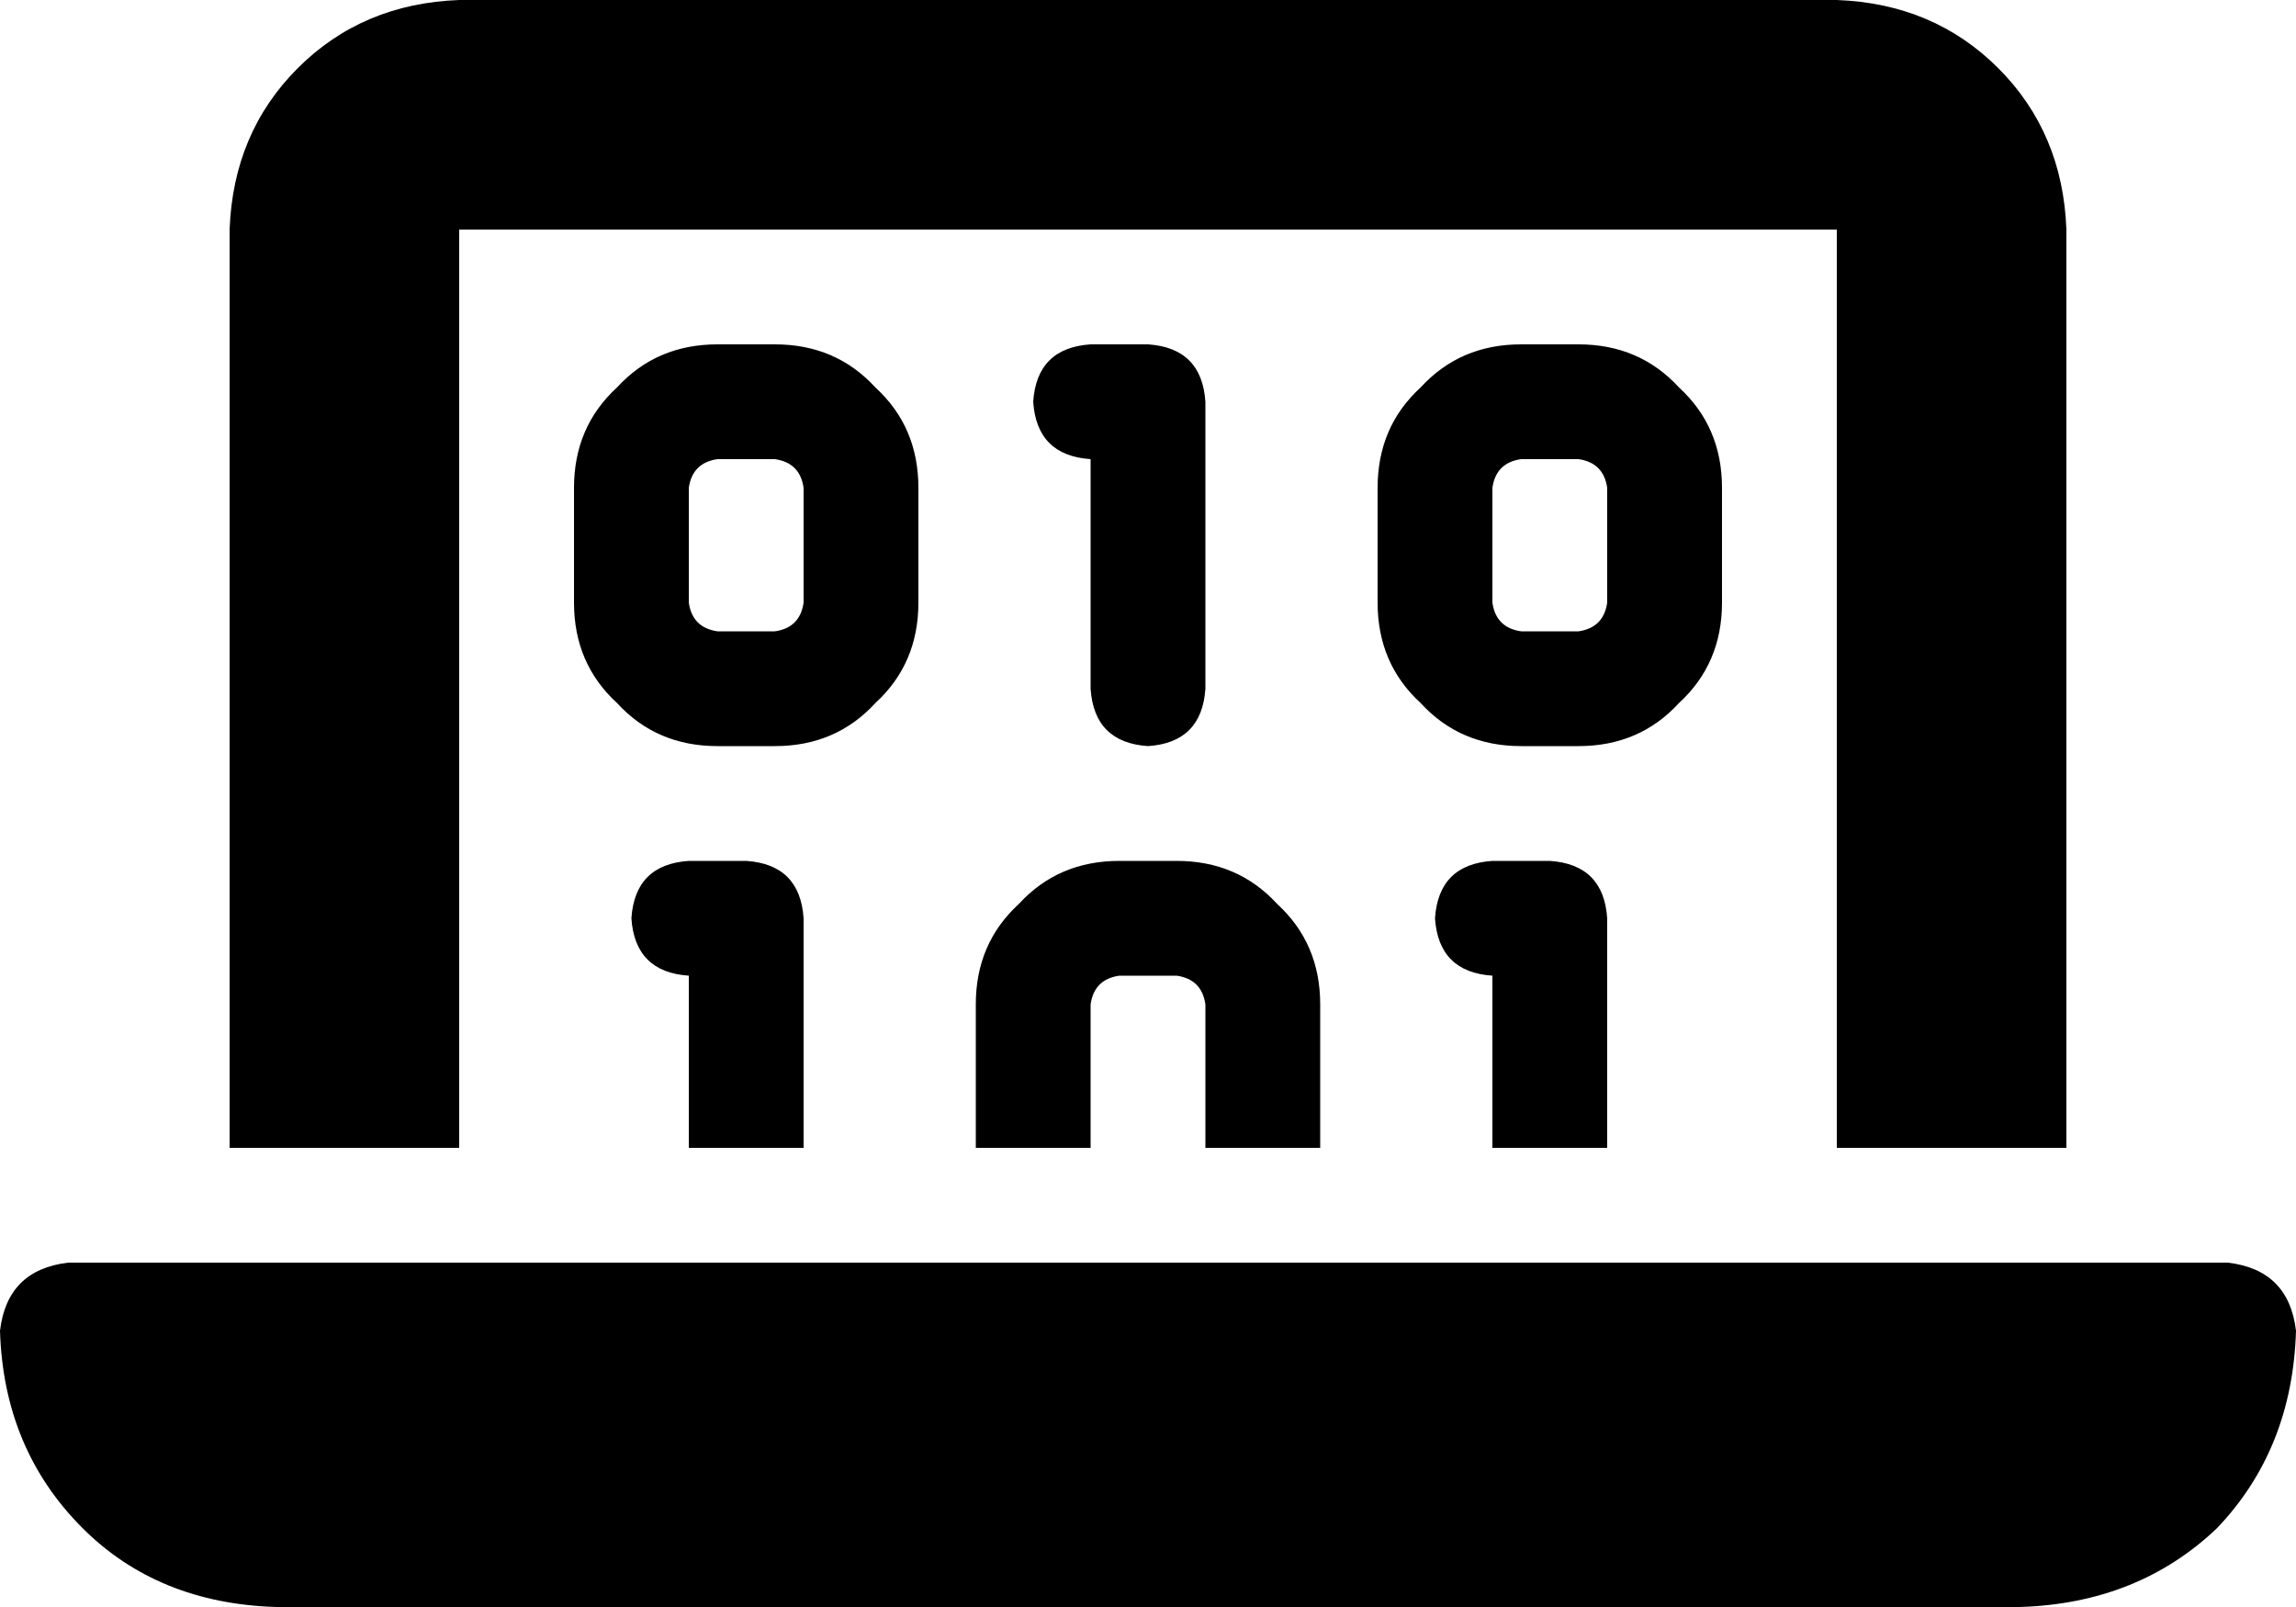 <svg viewBox="0 0 640 448">
  <path
    d="M 64 64 Q 65 37 83 19 L 83 19 Q 101 1 128 0 L 512 0 Q 539 1 557 19 Q 575 37 576 64 L 576 320 L 512 320 L 512 64 L 128 64 L 128 320 L 64 320 L 64 64 L 64 64 Z M 0 371 Q 2 354 19 352 L 621 352 Q 638 354 640 371 Q 639 404 618 426 Q 596 447 563 448 L 77 448 Q 44 447 23 426 Q 1 404 0 371 L 0 371 Z M 200 96 L 216 96 Q 233 96 244 108 Q 256 119 256 136 L 256 168 Q 256 185 244 196 Q 233 208 216 208 L 200 208 Q 183 208 172 196 Q 160 185 160 168 L 160 136 Q 160 119 172 108 Q 183 96 200 96 L 200 96 Z M 192 136 L 192 168 Q 193 175 200 176 L 216 176 Q 223 175 224 168 L 224 136 Q 223 129 216 128 L 200 128 Q 193 129 192 136 L 192 136 Z M 304 96 L 320 96 Q 335 97 336 112 L 336 192 Q 335 207 320 208 Q 305 207 304 192 L 304 128 Q 289 127 288 112 Q 289 97 304 96 L 304 96 Z M 384 136 Q 384 119 396 108 L 396 108 Q 407 96 424 96 L 440 96 Q 457 96 468 108 Q 480 119 480 136 L 480 168 Q 480 185 468 196 Q 457 208 440 208 L 424 208 Q 407 208 396 196 Q 384 185 384 168 L 384 136 L 384 136 Z M 424 128 Q 417 129 416 136 L 416 168 Q 417 175 424 176 L 440 176 Q 447 175 448 168 L 448 136 Q 447 129 440 128 L 424 128 L 424 128 Z M 192 240 L 208 240 Q 223 241 224 256 L 224 320 L 192 320 L 192 272 Q 177 271 176 256 Q 177 241 192 240 L 192 240 Z M 448 256 L 448 320 L 416 320 L 416 272 Q 401 271 400 256 Q 401 241 416 240 L 432 240 Q 447 241 448 256 L 448 256 Z M 368 280 L 368 320 L 336 320 L 336 280 Q 335 273 328 272 L 312 272 Q 305 273 304 280 L 304 320 L 272 320 L 272 280 Q 272 263 284 252 Q 295 240 312 240 L 328 240 Q 345 240 356 252 Q 368 263 368 280 L 368 280 Z"
  />
</svg>